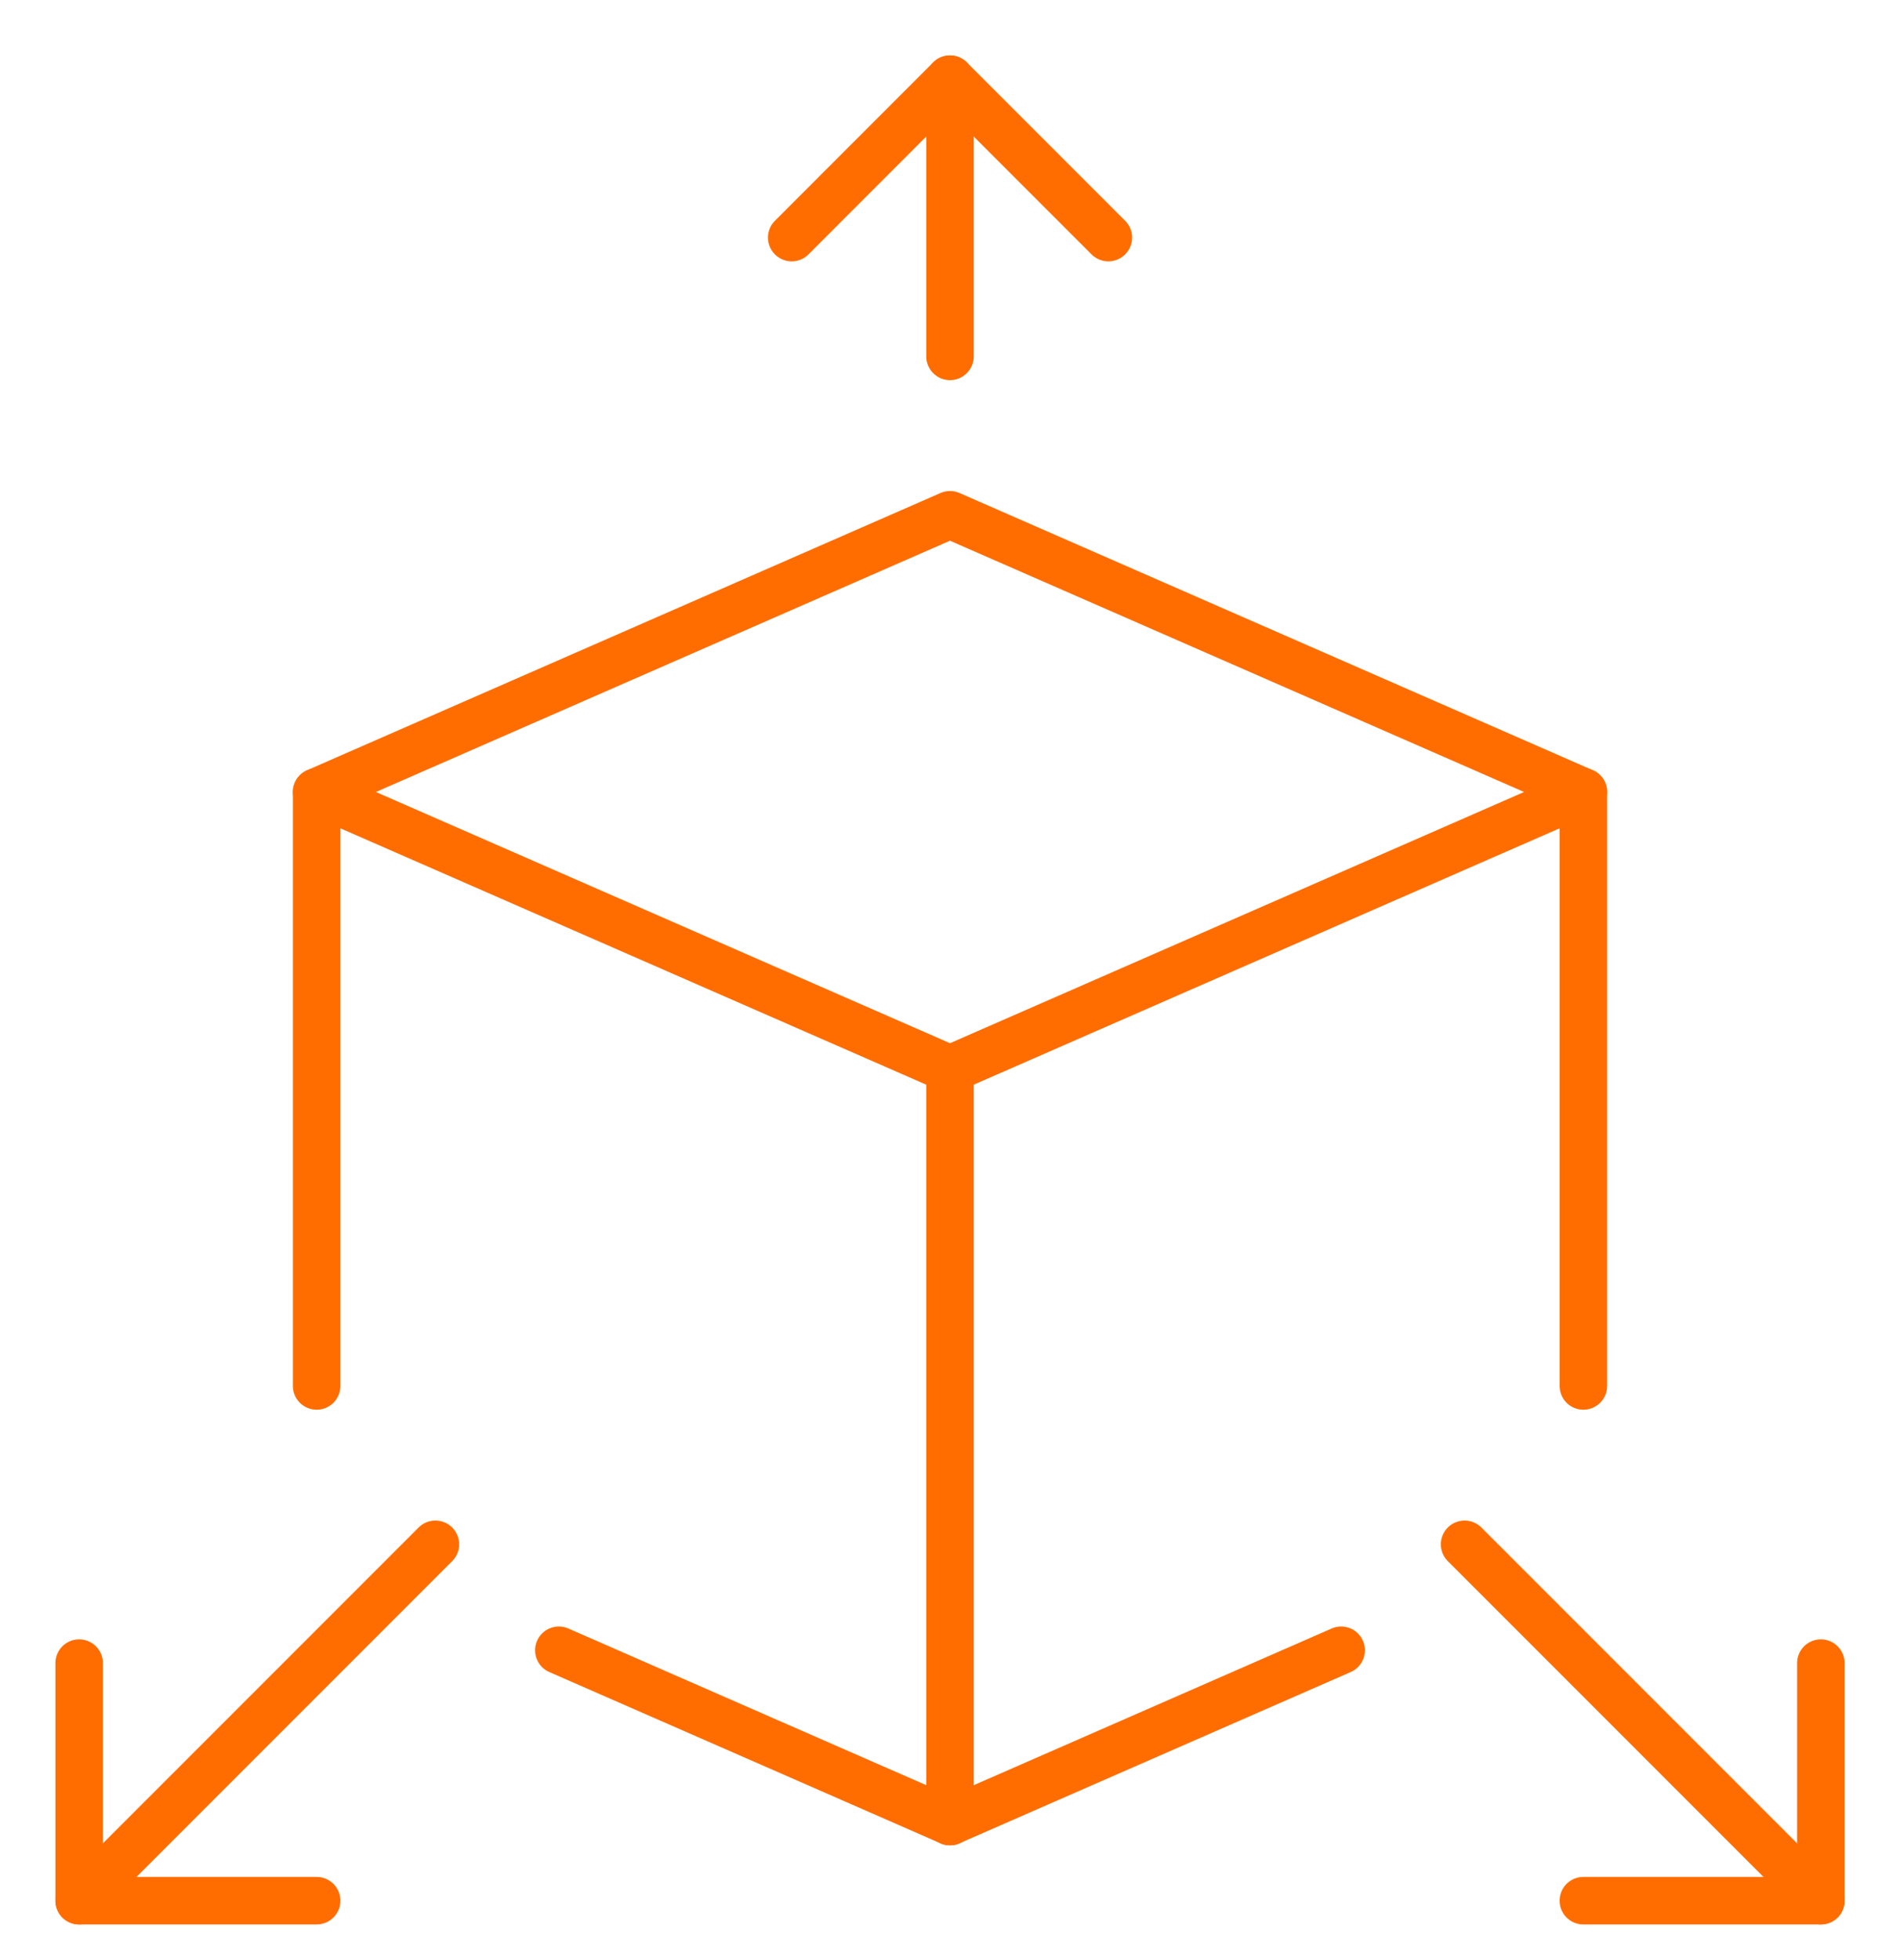 <svg width="32" height="33" viewBox="0 0 32 33" fill="none" xmlns="http://www.w3.org/2000/svg">
<path fill-rule="evenodd" clip-rule="evenodd" d="M16 8.667L5.333 13.334L16 18L26.667 13.334L16 8.667Z" stroke="#FF6D00" stroke-width="0.8" stroke-linecap="round" stroke-linejoin="round"/>
<path d="M9.412 27.784L16 30.667" stroke="#FF6D00" stroke-width="0.8" stroke-linecap="round" stroke-linejoin="round"/>
<path d="M5.333 13.334V23.334" stroke="#FF6D00" stroke-width="0.8" stroke-linecap="round" stroke-linejoin="round"/>
<path d="M16 18V30.667" stroke="#FF6D00" stroke-width="0.8" stroke-linecap="round" stroke-linejoin="round"/>
<path d="M13.334 4L16 1.333L18.667 4" stroke="#FF6D00" stroke-width="0.8" stroke-linecap="round" stroke-linejoin="round"/>
<path d="M1.333 28V32H5.333" stroke="#FF6D00" stroke-width="0.8" stroke-linecap="round" stroke-linejoin="round"/>
<path d="M1.333 32L7.333 26" stroke="#FF6D00" stroke-width="0.8" stroke-linecap="round" stroke-linejoin="round"/>
<path d="M22.588 27.784L16 30.667" stroke="#FF6D00" stroke-width="0.8" stroke-linecap="round" stroke-linejoin="round"/>
<path d="M26.667 13.334V23.334" stroke="#FF6D00" stroke-width="0.8" stroke-linecap="round" stroke-linejoin="round"/>
<path d="M30.667 28V32H26.667" stroke="#FF6D00" stroke-width="0.8" stroke-linecap="round" stroke-linejoin="round"/>
<path d="M30.667 32L24.667 26" stroke="#FF6D00" stroke-width="0.8" stroke-linecap="round" stroke-linejoin="round"/>
<path d="M16 1.333V6" stroke="#FF6D00" stroke-width="0.8" stroke-linecap="round" stroke-linejoin="round"/>
</svg>
